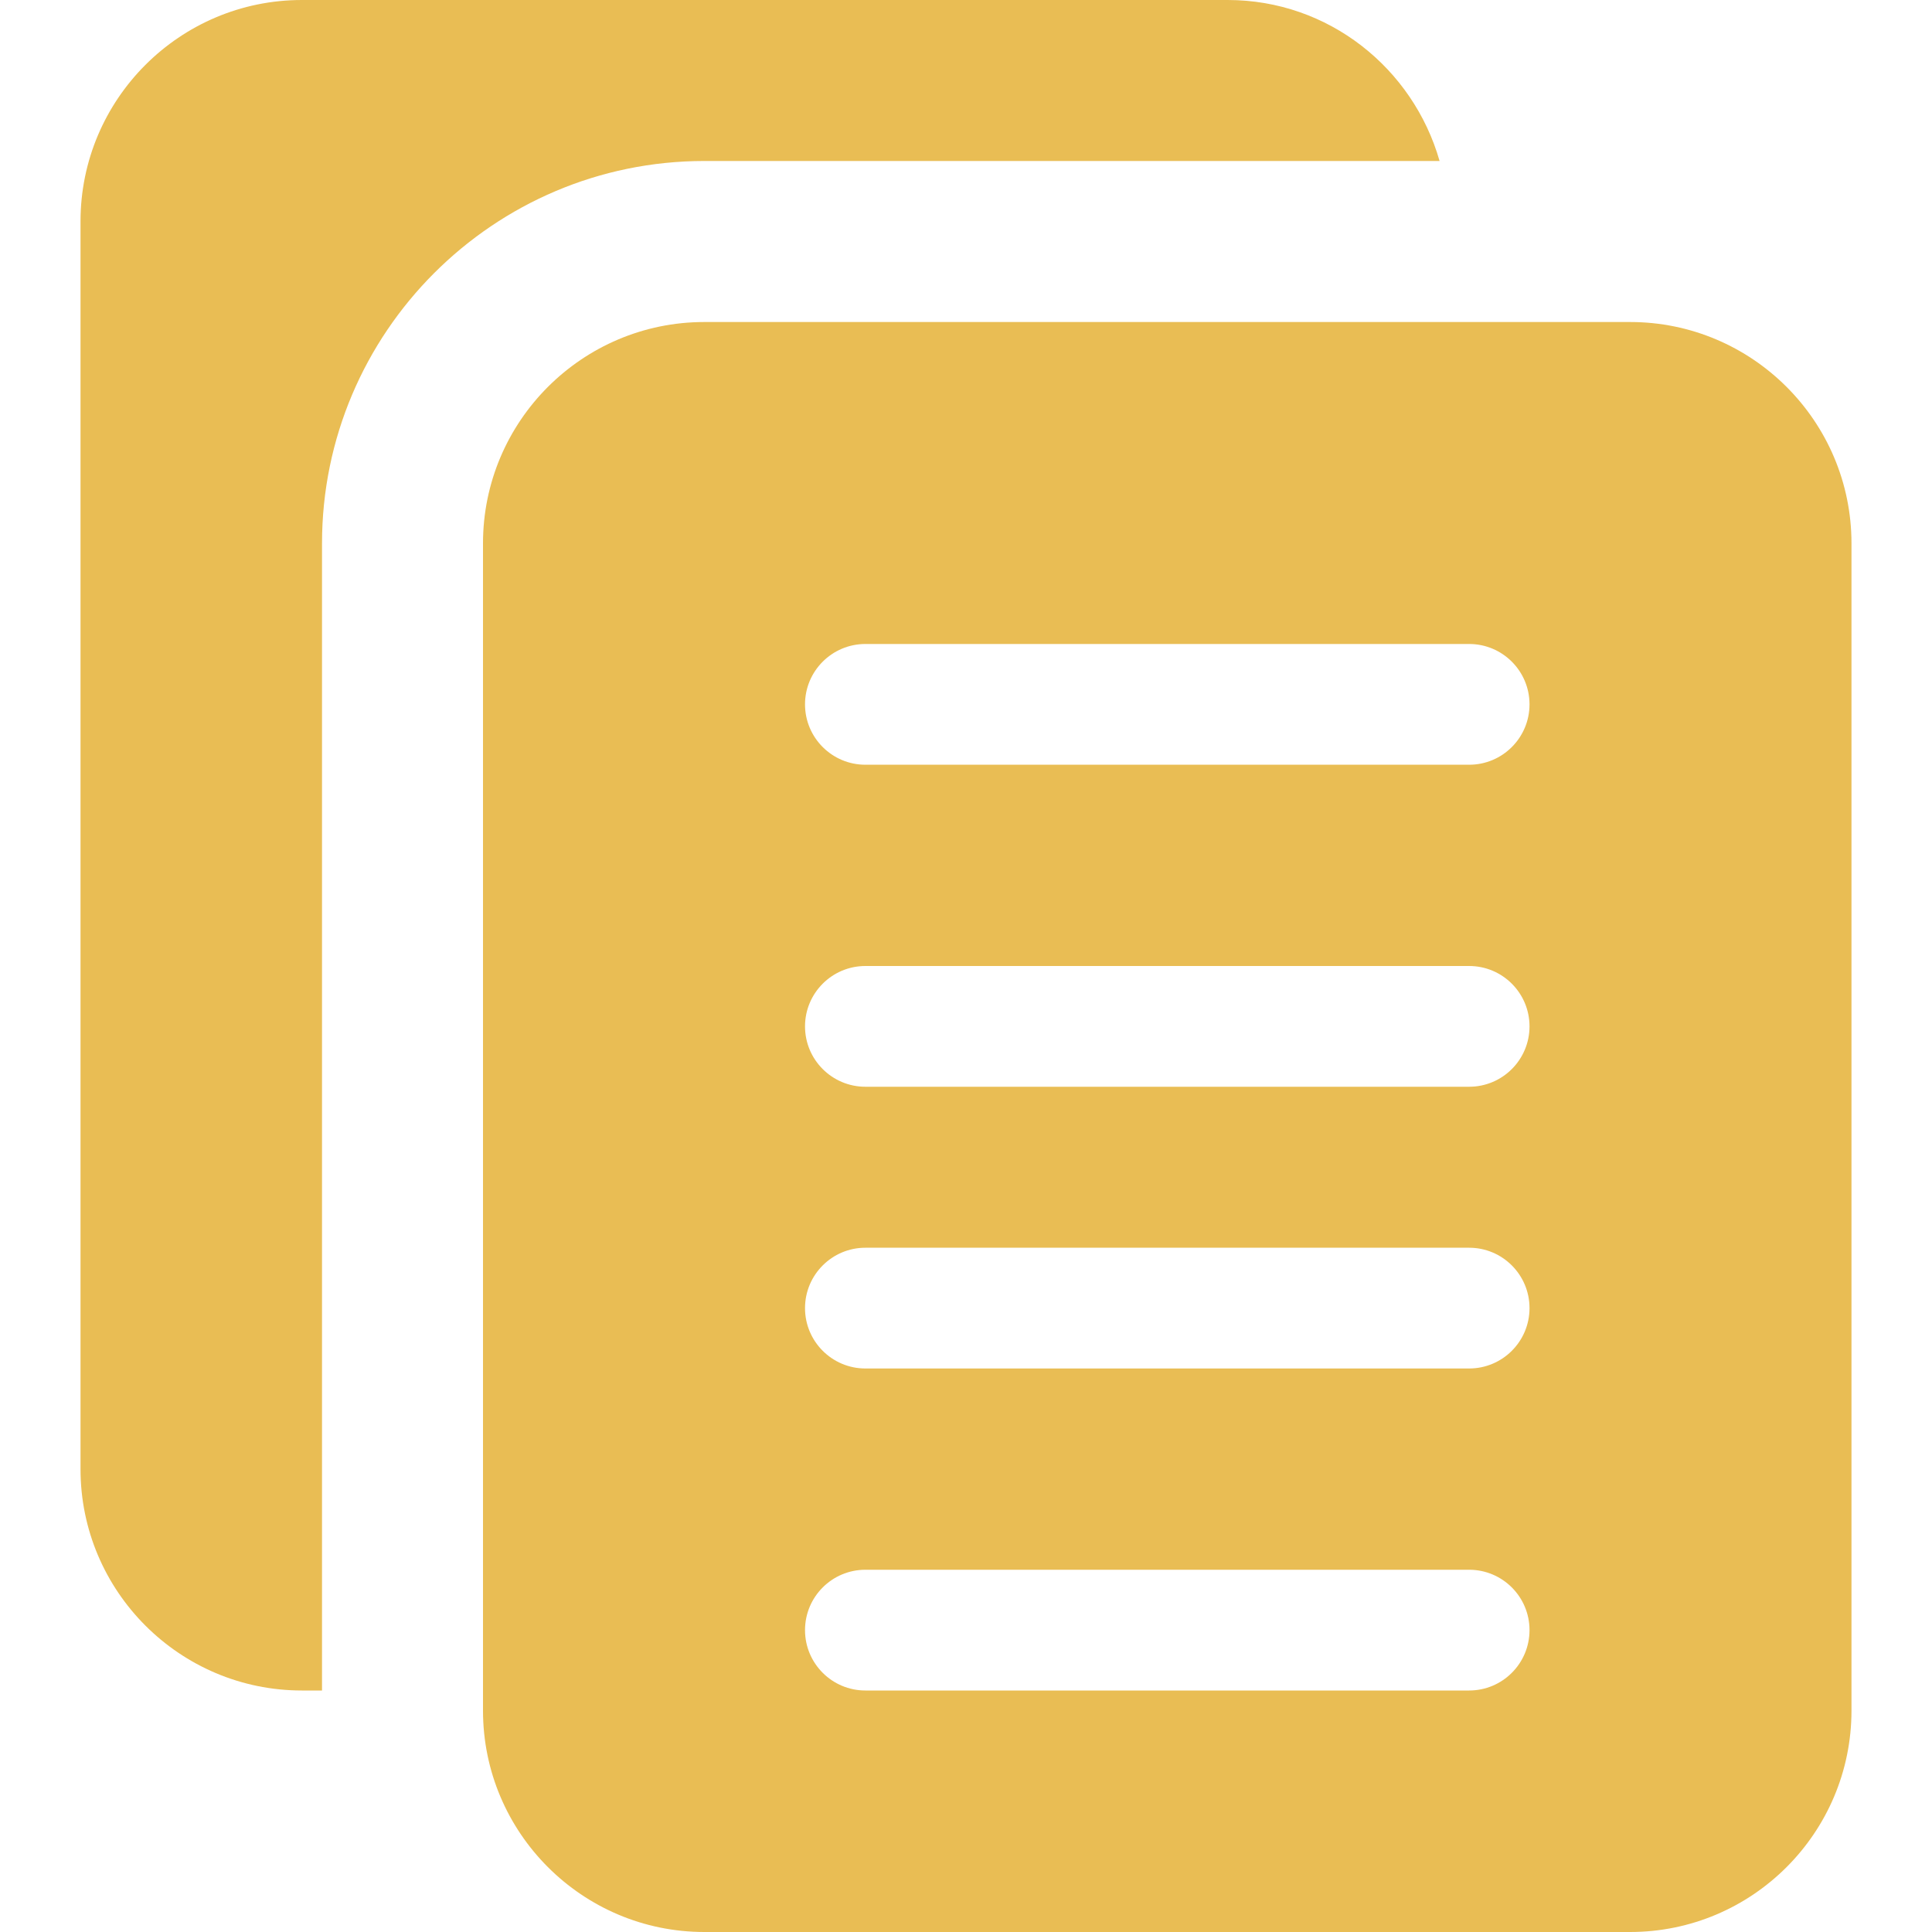 <svg width="40" height="40" viewBox="0 0 40 40" fill="none" xmlns="http://www.w3.org/2000/svg">
<g clip-path="url(#clip0)">
<path d="M6.667 11.25C6.667 6.885 10.218 3.333 14.583 3.333H29.805C29.257 1.415 27.508 0 25.417 0H6.25C3.722 0 1.667 2.055 1.667 4.583V30.417C1.667 32.945 3.722 35 6.25 35H6.667V11.25Z" fill="#E9BD54"/>
<path d="M33.75 6.667H14.583C12.055 6.667 10 8.722 10 11.25V35.416C10 37.945 12.055 40 14.583 40H33.75C36.278 40 38.333 37.945 38.333 35.416V11.25C38.333 8.722 36.278 6.667 33.75 6.667ZM30.417 35H17.917C17.227 35 16.667 34.44 16.667 33.75C16.667 33.06 17.227 32.5 17.917 32.5H30.417C31.107 32.5 31.667 33.06 31.667 33.75C31.667 34.44 31.107 35 30.417 35ZM30.417 28.333H17.917C17.227 28.333 16.667 27.773 16.667 27.083C16.667 26.393 17.227 25.833 17.917 25.833H30.417C31.107 25.833 31.667 26.393 31.667 27.083C31.667 27.773 31.107 28.333 30.417 28.333ZM30.417 22.5H17.917C17.227 22.5 16.667 21.94 16.667 21.25C16.667 20.56 17.227 20 17.917 20H30.417C31.107 20 31.667 20.56 31.667 21.25C31.667 21.94 31.107 22.5 30.417 22.5ZM30.417 15.833H17.917C17.227 15.833 16.667 15.273 16.667 14.583C16.667 13.893 17.227 13.333 17.917 13.333H30.417C31.107 13.333 31.667 13.893 31.667 14.583C31.667 15.273 31.107 15.833 30.417 15.833Z" fill="#E9BD54"/>
</g>
<defs>
<clipPath id="clip0">
<rect width="40" height="40" fill="white"/>
</clipPath>
</defs>
</svg>
